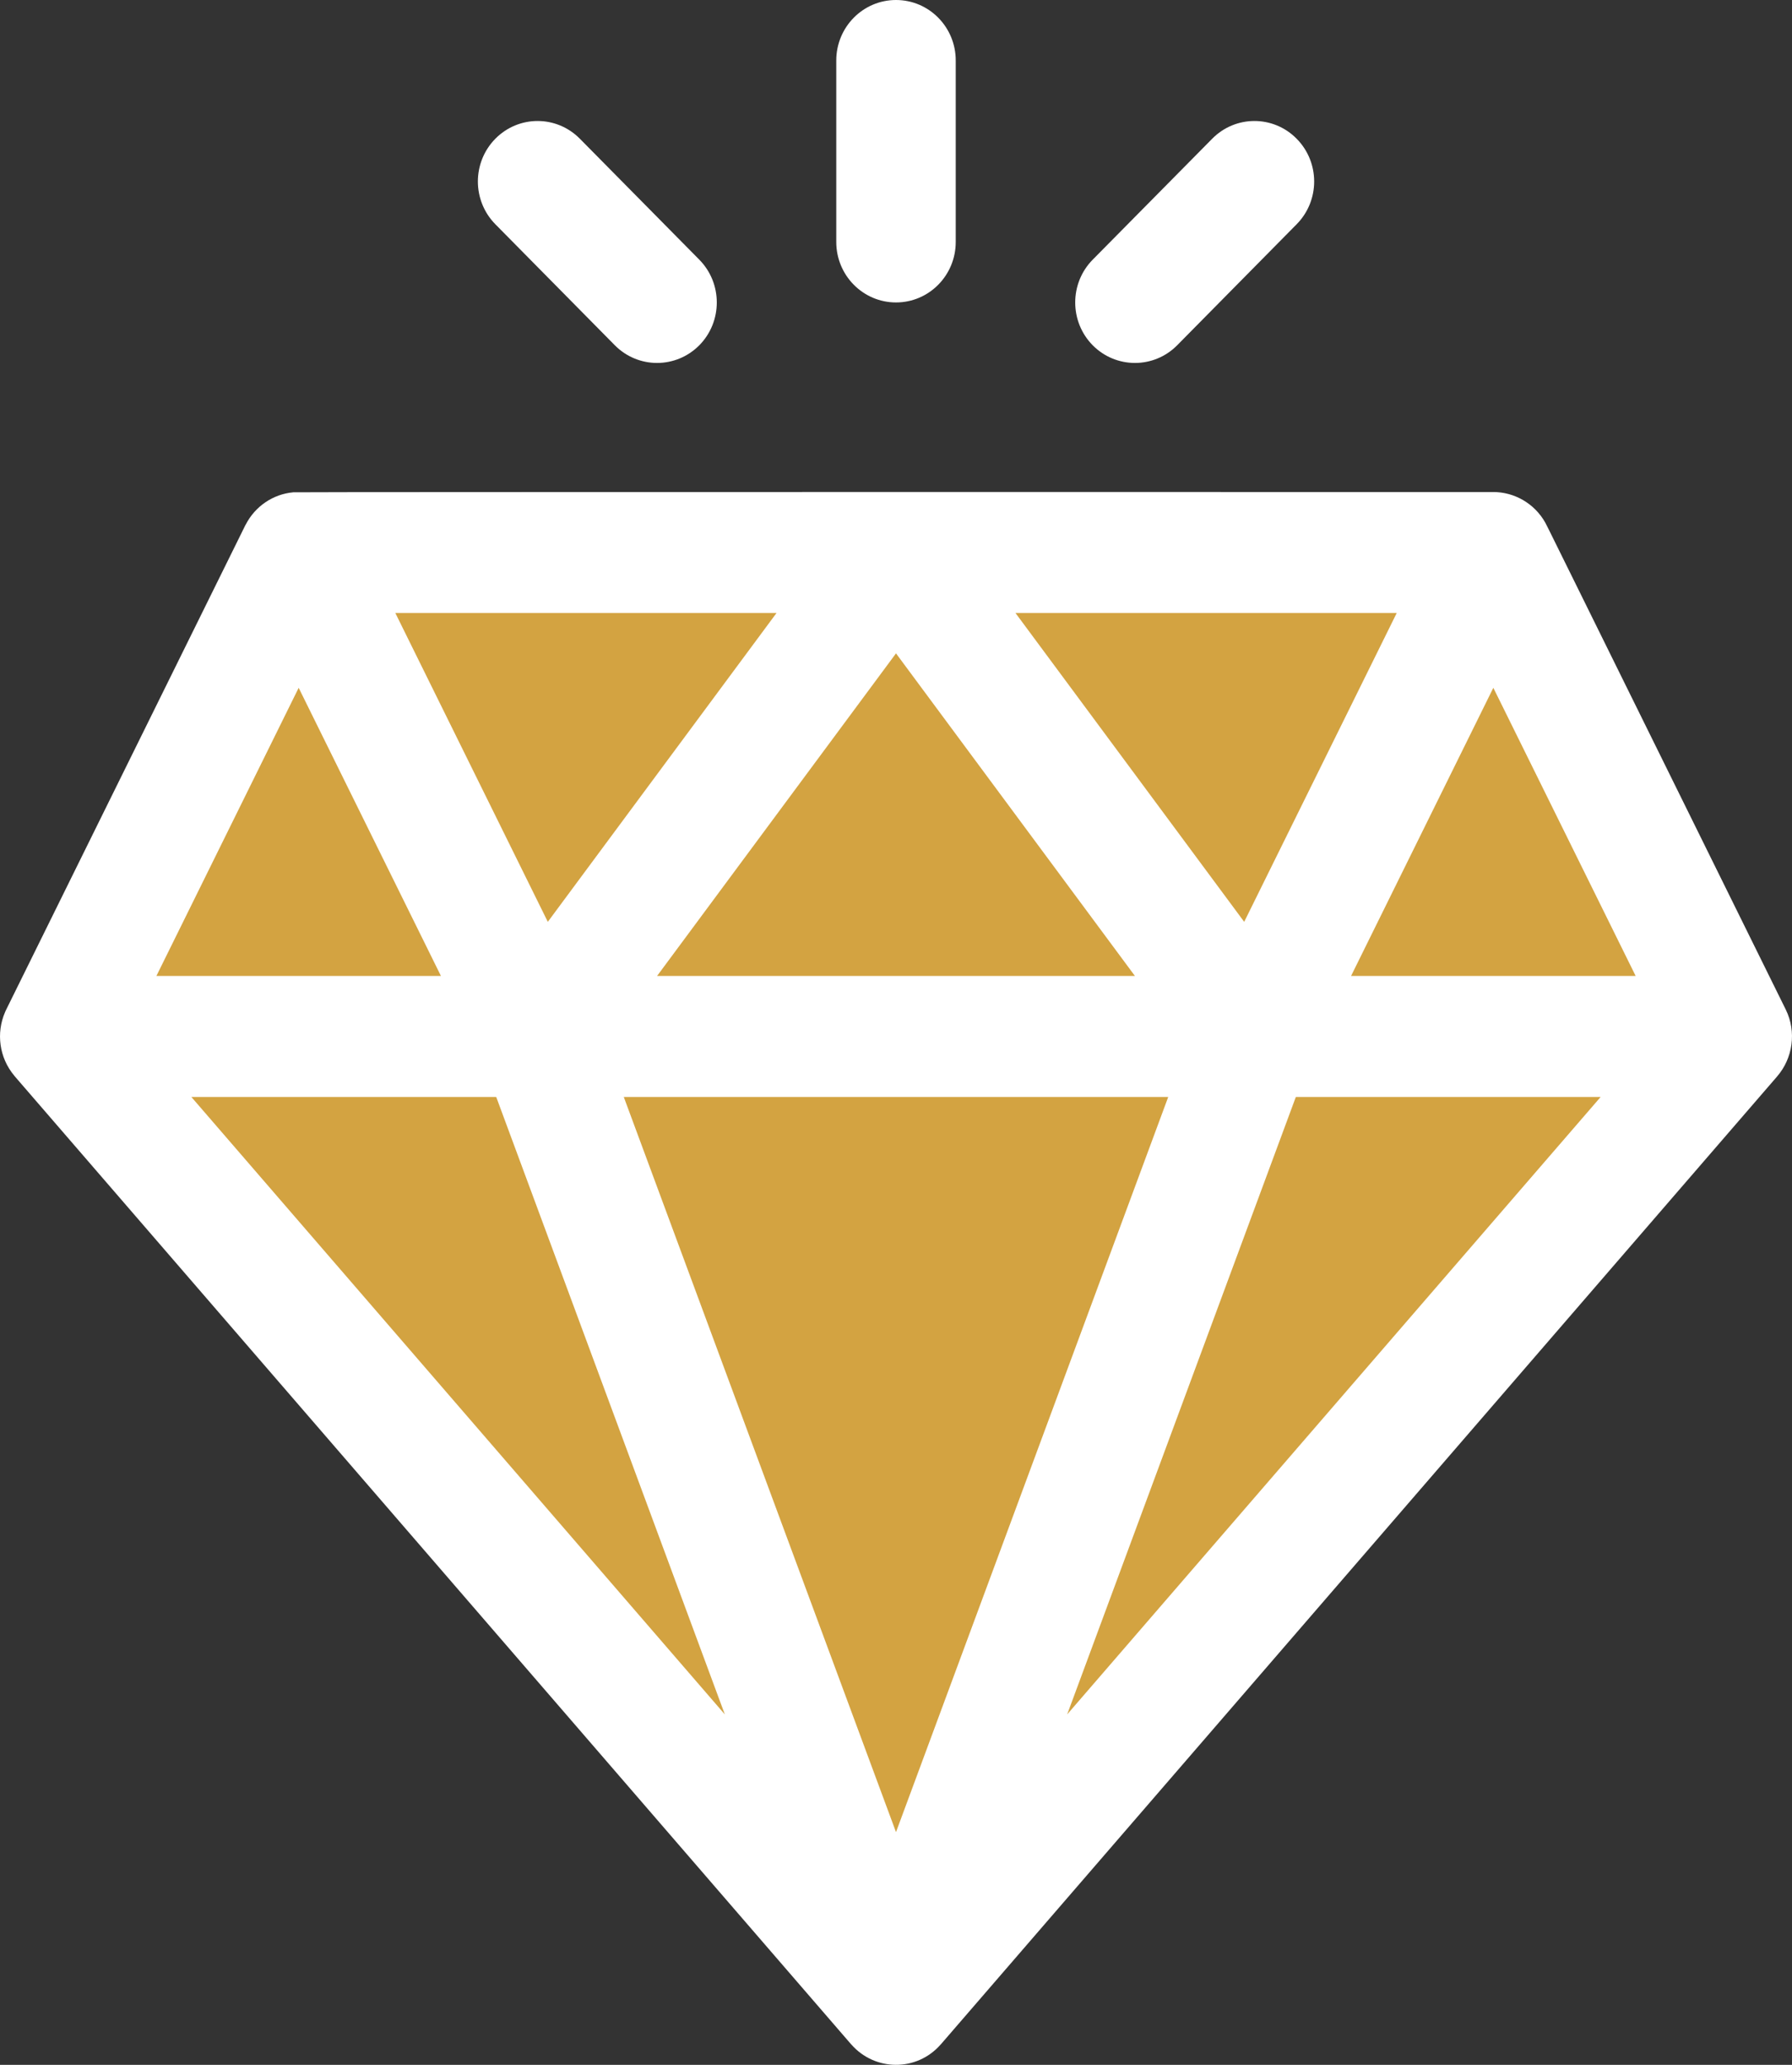 <svg width="33" height="38" viewBox="0 0 33 38" fill="none" xmlns="http://www.w3.org/2000/svg">
<rect x="0" y="0" width="33" height="38" fill="#333333" stroke="none"/>
<path d="M1.833 18.387L6.111 10.419H27.5L29.945 14.71L31.167 19.613L15.889 36.161L1.833 18.387Z" fill="#D3A341"/>
<path d="M32.884 18.577C28.347 9.393 28.487 9.673 28.458 9.621C28.257 9.262 27.884 9.055 27.5 9.055C27.341 9.055 5.487 9.052 5.401 9.06C5.029 9.093 4.699 9.317 4.525 9.654C4.522 9.659 4.519 9.665 4.516 9.67L0.116 18.577C0.112 18.584 0.109 18.591 0.106 18.598C0.103 18.604 0.101 18.609 0.098 18.614C0.096 18.618 0.095 18.623 0.093 18.627C0.093 18.627 0.093 18.627 0.093 18.627C-0.073 19.01 -0.016 19.463 0.262 19.795C0.265 19.799 0.268 19.803 0.272 19.808L15.672 37.62C15.674 37.622 15.676 37.624 15.678 37.626C16.11 38.118 16.879 38.131 17.322 37.626C17.324 37.624 17.326 37.622 17.328 37.62L32.728 19.808C32.729 19.807 32.73 19.806 32.73 19.805C33.011 19.478 33.09 18.992 32.884 18.577ZM25.721 11.281L22.912 16.965L18.7 11.281H25.721ZM20.9 17.961H12.1L16.5 12.024L20.9 17.961ZM14.3 11.281L10.088 16.965L7.28 11.281H14.3ZM5.5 12.658L8.12 17.961H2.88L5.5 12.658ZM3.524 20.188H9.138L13.348 31.551L3.524 20.188ZM16.5 33.717L11.487 20.188H21.513L16.5 33.717ZM19.652 31.551L23.863 20.188H29.476L19.652 31.551ZM24.88 17.961L27.5 12.658L30.121 17.961H24.88Z" fill="white"/>
<path d="M16.5 0C15.893 0 15.4 0.498 15.4 1.113V4.453C15.4 5.068 15.893 5.566 16.5 5.566C17.108 5.566 17.6 5.068 17.6 4.453V1.113C17.6 0.498 17.108 0 16.5 0Z" fill="white"/>
<path d="M12.878 4.779L10.678 2.553C10.248 2.118 9.552 2.118 9.122 2.553C8.693 2.988 8.693 3.692 9.122 4.127L11.322 6.354C11.752 6.788 12.448 6.788 12.878 6.354C13.307 5.919 13.307 5.214 12.878 4.779Z" fill="white"/>
<path d="M23.878 2.553C23.449 2.118 22.752 2.118 22.323 2.553L20.122 4.779C19.693 5.214 19.693 5.919 20.122 6.354C20.552 6.788 21.249 6.788 21.678 6.354L23.878 4.127C24.308 3.692 24.308 2.988 23.878 2.553Z" fill="white"/>
</svg>
